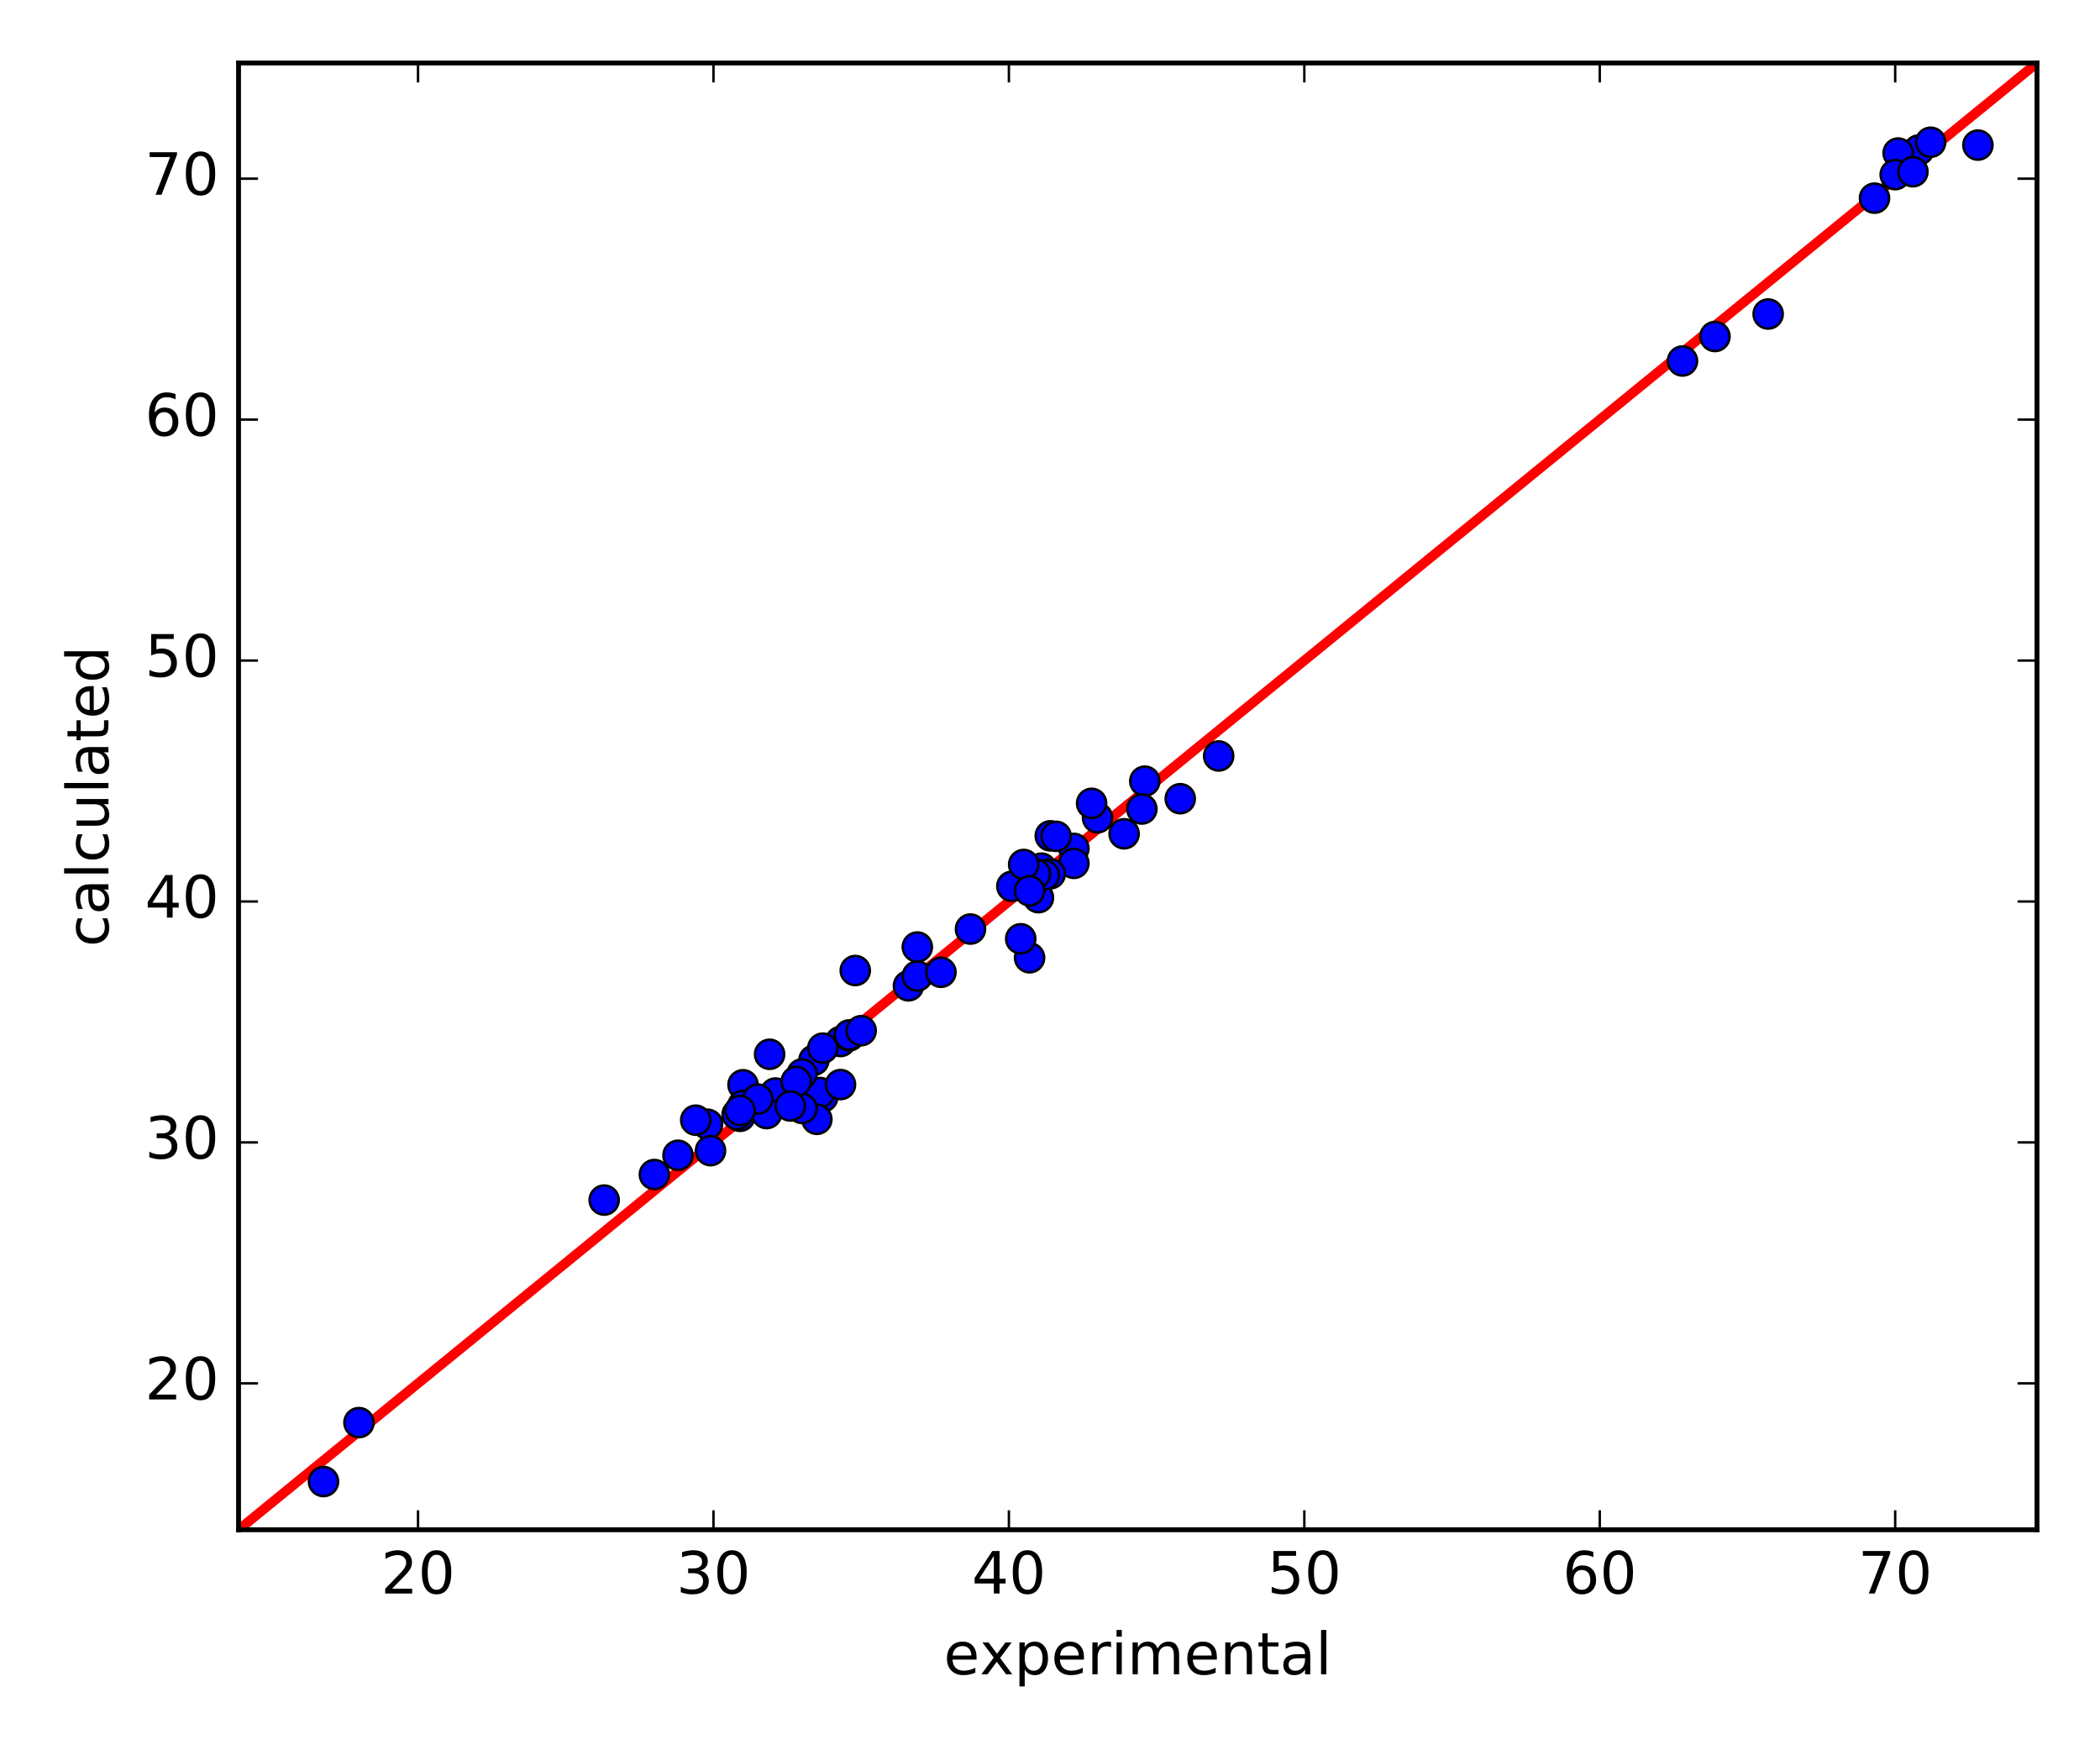 <?xml version="1.0" encoding="utf-8" standalone="no"?>
<!DOCTYPE svg PUBLIC "-//W3C//DTD SVG 1.1//EN"
  "http://www.w3.org/Graphics/SVG/1.1/DTD/svg11.dtd">
<!-- Created with matplotlib (http://matplotlib.org/) -->
<svg height="360pt" version="1.1" viewBox="0 0 432 360" width="432pt" xmlns="http://www.w3.org/2000/svg" xmlns:xlink="http://www.w3.org/1999/xlink">
 <defs>
  <style type="text/css">
*{stroke-linecap:butt;stroke-linejoin:round;stroke-miterlimit:100000;}
  </style>
 </defs>
 <g id="figure_1">
  <g id="patch_1">
   <path d="M 0 360 
L 432 360 
L 432 0 
L 0 0 
z
" style="fill:#ffffff;"/>
  </g>
  <g id="axes_1">
   <g id="patch_2">
    <path d="M 49.072 314.64 
L 419.04 314.64 
L 419.04 12.96 
L 49.072 12.96 
z
" style="fill:#ffffff;"/>
   </g>
   <g id="line2d_1">
    <path clip-path="url(#p2a7bcec55d)" d="M 49.072 314.64 
L 433 1.577 
L 433 1.577 
" style="fill:none;stroke:#ff0000;stroke-linecap:square;stroke-width:2.0;"/>
   </g>
   <g id="line2d_2">
    <defs>
     <path d="M 0 3 
C 0.796 3 1.559 2.684 2.121 2.121 
C 2.684 1.559 3 0.796 3 0 
C 3 -0.796 2.684 -1.559 2.121 -2.121 
C 1.559 -2.684 0.796 -3 0 -3 
C -0.796 -3 -1.559 -2.684 -2.121 -2.121 
C -2.684 -1.559 -3 -0.796 -3 0 
C -3 0.796 -2.684 1.559 -2.121 2.121 
C -1.559 2.684 -0.796 3 0 3 
z
" id="m1da5e948cf" style="stroke:#000000;stroke-width:0.5;"/>
    </defs>
    <g clip-path="url(#p2a7bcec55d)">
     <use style="fill:#0000ff;stroke:#000000;stroke-width:0.5;" x="167.434" xlink:href="#m1da5e948cf" y="218.069"/>
     <use style="fill:#0000ff;stroke:#000000;stroke-width:0.5;" x="152.24" xlink:href="#m1da5e948cf" y="229.603"/>
     <use style="fill:#0000ff;stroke:#000000;stroke-width:0.5;" x="220.915" xlink:href="#m1da5e948cf" y="174.501"/>
     <use style="fill:#0000ff;stroke:#000000;stroke-width:0.5;" x="216.054" xlink:href="#m1da5e948cf" y="171.914"/>
     <use style="fill:#0000ff;stroke:#000000;stroke-width:0.5;" x="172.904" xlink:href="#m1da5e948cf" y="214.222"/>
     <use style="fill:#0000ff;stroke:#000000;stroke-width:0.5;" x="174.727" xlink:href="#m1da5e948cf" y="213.057"/>
     <use style="fill:#0000ff;stroke:#000000;stroke-width:0.5;" x="394.73" xlink:href="#m1da5e948cf" y="30.848"/>
     <use style="fill:#0000ff;stroke:#000000;stroke-width:0.5;" x="220.915" xlink:href="#m1da5e948cf" y="177.579"/>
     <use style="fill:#0000ff;stroke:#000000;stroke-width:0.5;" x="385.614" xlink:href="#m1da5e948cf" y="40.755"/>
     <use style="fill:#0000ff;stroke:#000000;stroke-width:0.5;" x="169.257" xlink:href="#m1da5e948cf" y="215.582"/>
     <use style="fill:#0000ff;stroke:#000000;stroke-width:0.5;" x="390.476" xlink:href="#m1da5e948cf" y="31.477"/>
     <use style="fill:#0000ff;stroke:#000000;stroke-width:0.5;" x="213.623" xlink:href="#m1da5e948cf" y="184.635"/>
     <use style="fill:#0000ff;stroke:#000000;stroke-width:0.5;" x="389.868" xlink:href="#m1da5e948cf" y="35.923"/>
     <use style="fill:#0000ff;stroke:#000000;stroke-width:0.5;" x="250.695" xlink:href="#m1da5e948cf" y="155.489"/>
     <use style="fill:#0000ff;stroke:#000000;stroke-width:0.5;" x="145.555" xlink:href="#m1da5e948cf" y="231.233"/>
     <use style="fill:#0000ff;stroke:#000000;stroke-width:0.5;" x="186.882" xlink:href="#m1da5e948cf" y="202.767"/>
     <use style="fill:#0000ff;stroke:#000000;stroke-width:0.5;" x="152.848" xlink:href="#m1da5e948cf" y="223.114"/>
     <use style="fill:#0000ff;stroke:#000000;stroke-width:0.5;" x="158.318" xlink:href="#m1da5e948cf" y="227.172"/>
     <use style="fill:#0000ff;stroke:#000000;stroke-width:0.5;" x="352.796" xlink:href="#m1da5e948cf" y="69.212"/>
     <use style="fill:#0000ff;stroke:#000000;stroke-width:0.5;" x="214.23" xlink:href="#m1da5e948cf" y="178.562"/>
     <use style="fill:#0000ff;stroke:#000000;stroke-width:0.5;" x="397.161" xlink:href="#m1da5e948cf" y="29.258"/>
     <use style="fill:#0000ff;stroke:#000000;stroke-width:0.5;" x="175.942" xlink:href="#m1da5e948cf" y="199.621"/>
     <use style="fill:#0000ff;stroke:#000000;stroke-width:0.5;" x="139.478" xlink:href="#m1da5e948cf" y="237.617"/>
     <use style="fill:#0000ff;stroke:#000000;stroke-width:0.5;" x="199.644" xlink:href="#m1da5e948cf" y="191.089"/>
     <use style="fill:#0000ff;stroke:#000000;stroke-width:0.5;" x="152.848" xlink:href="#m1da5e948cf" y="227.356"/>
     <use style="fill:#0000ff;stroke:#000000;stroke-width:0.5;" x="169.257" xlink:href="#m1da5e948cf" y="225.641"/>
     <use style="fill:#0000ff;stroke:#000000;stroke-width:0.5;" x="73.841" xlink:href="#m1da5e948cf" y="292.603"/>
     <use style="fill:#0000ff;stroke:#000000;stroke-width:0.5;" x="168.65" xlink:href="#m1da5e948cf" y="224.703"/>
     <use style="fill:#0000ff;stroke:#000000;stroke-width:0.5;" x="188.705" xlink:href="#m1da5e948cf" y="200.752"/>
     <use style="fill:#0000ff;stroke:#000000;stroke-width:0.5;" x="134.616" xlink:href="#m1da5e948cf" y="241.58"/>
     <use style="fill:#0000ff;stroke:#000000;stroke-width:0.5;" x="216.054" xlink:href="#m1da5e948cf" y="179.73"/>
     <use style="fill:#0000ff;stroke:#000000;stroke-width:0.5;" x="172.904" xlink:href="#m1da5e948cf" y="223.078"/>
     <use style="fill:#0000ff;stroke:#000000;stroke-width:0.5;" x="168.042" xlink:href="#m1da5e948cf" y="230.224"/>
     <use style="fill:#0000ff;stroke:#000000;stroke-width:0.5;" x="211.799" xlink:href="#m1da5e948cf" y="196.998"/>
     <use style="fill:#0000ff;stroke:#000000;stroke-width:0.5;" x="159.533" xlink:href="#m1da5e948cf" y="224.811"/>
     <use style="fill:#0000ff;stroke:#000000;stroke-width:0.5;" x="165.003" xlink:href="#m1da5e948cf" y="227.988"/>
     <use style="fill:#0000ff;stroke:#000000;stroke-width:0.5;" x="208.153" xlink:href="#m1da5e948cf" y="182.293"/>
     <use style="fill:#0000ff;stroke:#000000;stroke-width:0.5;" x="146.163" xlink:href="#m1da5e948cf" y="236.669"/>
     <use style="fill:#0000ff;stroke:#000000;stroke-width:0.5;" x="151.633" xlink:href="#m1da5e948cf" y="229.24"/>
     <use style="fill:#0000ff;stroke:#000000;stroke-width:0.5;" x="158.318" xlink:href="#m1da5e948cf" y="216.845"/>
     <use style="fill:#0000ff;stroke:#000000;stroke-width:0.5;" x="242.794" xlink:href="#m1da5e948cf" y="164.279"/>
     <use style="fill:#0000ff;stroke:#000000;stroke-width:0.5;" x="214.838" xlink:href="#m1da5e948cf" y="179.97"/>
     <use style="fill:#0000ff;stroke:#000000;stroke-width:0.5;" x="231.247" xlink:href="#m1da5e948cf" y="171.495"/>
     <use style="fill:#0000ff;stroke:#000000;stroke-width:0.5;" x="66.549" xlink:href="#m1da5e948cf" y="304.729"/>
     <use style="fill:#0000ff;stroke:#000000;stroke-width:0.5;" x="174.727" xlink:href="#m1da5e948cf" y="212.861"/>
     <use style="fill:#0000ff;stroke:#000000;stroke-width:0.5;" x="217.269" xlink:href="#m1da5e948cf" y="172.019"/>
     <use style="fill:#0000ff;stroke:#000000;stroke-width:0.5;" x="143.124" xlink:href="#m1da5e948cf" y="230.398"/>
     <use style="fill:#0000ff;stroke:#000000;stroke-width:0.5;" x="213.015" xlink:href="#m1da5e948cf" y="179.766"/>
     <use style="fill:#0000ff;stroke:#000000;stroke-width:0.5;" x="165.003" xlink:href="#m1da5e948cf" y="220.888"/>
     <use style="fill:#0000ff;stroke:#000000;stroke-width:0.5;" x="406.885" xlink:href="#m1da5e948cf" y="29.844"/>
     <use style="fill:#0000ff;stroke:#000000;stroke-width:0.5;" x="210.584" xlink:href="#m1da5e948cf" y="177.805"/>
     <use style="fill:#0000ff;stroke:#000000;stroke-width:0.5;" x="346.111" xlink:href="#m1da5e948cf" y="74.25"/>
     <use style="fill:#0000ff;stroke:#000000;stroke-width:0.5;" x="211.799" xlink:href="#m1da5e948cf" y="183.223"/>
     <use style="fill:#0000ff;stroke:#000000;stroke-width:0.5;" x="209.976" xlink:href="#m1da5e948cf" y="193.091"/>
     <use style="fill:#0000ff;stroke:#000000;stroke-width:0.5;" x="193.567" xlink:href="#m1da5e948cf" y="199.981"/>
     <use style="fill:#0000ff;stroke:#000000;stroke-width:0.5;" x="188.705" xlink:href="#m1da5e948cf" y="194.783"/>
     <use style="fill:#0000ff;stroke:#000000;stroke-width:0.5;" x="157.71" xlink:href="#m1da5e948cf" y="229.043"/>
     <use style="fill:#0000ff;stroke:#000000;stroke-width:0.5;" x="163.788" xlink:href="#m1da5e948cf" y="222.438"/>
     <use style="fill:#0000ff;stroke:#000000;stroke-width:0.5;" x="124.284" xlink:href="#m1da5e948cf" y="246.833"/>
     <use style="fill:#0000ff;stroke:#000000;stroke-width:0.5;" x="363.735" xlink:href="#m1da5e948cf" y="64.587"/>
     <use style="fill:#0000ff;stroke:#000000;stroke-width:0.5;" x="393.515" xlink:href="#m1da5e948cf" y="35.319"/>
     <use style="fill:#0000ff;stroke:#000000;stroke-width:0.5;" x="235.501" xlink:href="#m1da5e948cf" y="160.669"/>
     <use style="fill:#0000ff;stroke:#000000;stroke-width:0.5;" x="162.572" xlink:href="#m1da5e948cf" y="227.482"/>
     <use style="fill:#0000ff;stroke:#000000;stroke-width:0.5;" x="234.894" xlink:href="#m1da5e948cf" y="166.398"/>
     <use style="fill:#0000ff;stroke:#000000;stroke-width:0.5;" x="177.158" xlink:href="#m1da5e948cf" y="211.989"/>
     <use style="fill:#0000ff;stroke:#000000;stroke-width:0.5;" x="225.777" xlink:href="#m1da5e948cf" y="168.204"/>
     <use style="fill:#0000ff;stroke:#000000;stroke-width:0.5;" x="155.887" xlink:href="#m1da5e948cf" y="226.058"/>
     <use style="fill:#0000ff;stroke:#000000;stroke-width:0.5;" x="224.562" xlink:href="#m1da5e948cf" y="165.228"/>
     <use style="fill:#0000ff;stroke:#000000;stroke-width:0.5;" x="152.24" xlink:href="#m1da5e948cf" y="228.4"/>
    </g>
   </g>
   <g id="patch_3">
    <path d="M 49.072 314.64 
L 419.04 314.64 
" style="fill:none;stroke:#000000;stroke-linecap:square;stroke-linejoin:miter;"/>
   </g>
   <g id="patch_4">
    <path d="M 49.072 12.96 
L 419.04 12.96 
" style="fill:none;stroke:#000000;stroke-linecap:square;stroke-linejoin:miter;"/>
   </g>
   <g id="patch_5">
    <path d="M 419.04 314.64 
L 419.04 12.96 
" style="fill:none;stroke:#000000;stroke-linecap:square;stroke-linejoin:miter;"/>
   </g>
   <g id="patch_6">
    <path d="M 49.072 314.64 
L 49.072 12.96 
" style="fill:none;stroke:#000000;stroke-linecap:square;stroke-linejoin:miter;"/>
   </g>
   <g id="matplotlib.axis_1">
    <g id="xtick_1">
     <g id="line2d_3">
      <defs>
       <path d="M 0 0 
L 0 -4 
" id="m69ce6b512f" style="stroke:#000000;stroke-width:0.5;"/>
      </defs>
      <g>
       <use style="stroke:#000000;stroke-width:0.5;" x="85.996" xlink:href="#m69ce6b512f" y="314.64"/>
      </g>
     </g>
     <g id="line2d_4">
      <defs>
       <path d="M 0 0 
L 0 4 
" id="m9b2d273209" style="stroke:#000000;stroke-width:0.5;"/>
      </defs>
      <g>
       <use style="stroke:#000000;stroke-width:0.5;" x="85.996" xlink:href="#m9b2d273209" y="12.96"/>
      </g>
     </g>
     <g id="text_1">
      <!-- 20 -->
      <defs>
       <path d="M 31.781 66.406 
Q 24.172 66.406 20.328 58.906 
Q 16.5 51.422 16.5 36.375 
Q 16.5 21.391 20.328 13.891 
Q 24.172 6.391 31.781 6.391 
Q 39.453 6.391 43.281 13.891 
Q 47.125 21.391 47.125 36.375 
Q 47.125 51.422 43.281 58.906 
Q 39.453 66.406 31.781 66.406 
M 31.781 74.219 
Q 44.047 74.219 50.516 64.516 
Q 56.984 54.828 56.984 36.375 
Q 56.984 17.969 50.516 8.266 
Q 44.047 -1.422 31.781 -1.422 
Q 19.531 -1.422 13.062 8.266 
Q 6.594 17.969 6.594 36.375 
Q 6.594 54.828 13.062 64.516 
Q 19.531 74.219 31.781 74.219 
" id="BitstreamVeraSans-Roman-30"/>
       <path d="M 19.188 8.297 
L 53.609 8.297 
L 53.609 0 
L 7.328 0 
L 7.328 8.297 
Q 12.938 14.109 22.625 23.891 
Q 32.328 33.688 34.812 36.531 
Q 39.547 41.844 41.422 45.531 
Q 43.312 49.219 43.312 52.781 
Q 43.312 58.594 39.234 62.25 
Q 35.156 65.922 28.609 65.922 
Q 23.969 65.922 18.812 64.312 
Q 13.672 62.703 7.812 59.422 
L 7.812 69.391 
Q 13.766 71.781 18.938 73 
Q 24.125 74.219 28.422 74.219 
Q 39.75 74.219 46.484 68.547 
Q 53.219 62.891 53.219 53.422 
Q 53.219 48.922 51.531 44.891 
Q 49.859 40.875 45.406 35.406 
Q 44.188 33.984 37.641 27.219 
Q 31.109 20.453 19.188 8.297 
" id="BitstreamVeraSans-Roman-32"/>
      </defs>
      <g transform="translate(78.361 327.758)scale(0.12 -0.12)">
       <use xlink:href="#BitstreamVeraSans-Roman-32"/>
       <use x="63.623" xlink:href="#BitstreamVeraSans-Roman-30"/>
      </g>
     </g>
    </g>
    <g id="xtick_2">
     <g id="line2d_5">
      <g>
       <use style="stroke:#000000;stroke-width:0.5;" x="146.771" xlink:href="#m69ce6b512f" y="314.64"/>
      </g>
     </g>
     <g id="line2d_6">
      <g>
       <use style="stroke:#000000;stroke-width:0.5;" x="146.771" xlink:href="#m9b2d273209" y="12.96"/>
      </g>
     </g>
     <g id="text_2">
      <!-- 30 -->
      <defs>
       <path d="M 40.578 39.312 
Q 47.656 37.797 51.625 33 
Q 55.609 28.219 55.609 21.188 
Q 55.609 10.406 48.188 4.484 
Q 40.766 -1.422 27.094 -1.422 
Q 22.516 -1.422 17.656 -0.516 
Q 12.797 0.391 7.625 2.203 
L 7.625 11.719 
Q 11.719 9.328 16.594 8.109 
Q 21.484 6.891 26.812 6.891 
Q 36.078 6.891 40.938 10.547 
Q 45.797 14.203 45.797 21.188 
Q 45.797 27.641 41.281 31.266 
Q 36.766 34.906 28.719 34.906 
L 20.219 34.906 
L 20.219 43.016 
L 29.109 43.016 
Q 36.375 43.016 40.234 45.922 
Q 44.094 48.828 44.094 54.297 
Q 44.094 59.906 40.109 62.906 
Q 36.141 65.922 28.719 65.922 
Q 24.656 65.922 20.016 65.031 
Q 15.375 64.156 9.812 62.312 
L 9.812 71.094 
Q 15.438 72.656 20.344 73.438 
Q 25.25 74.219 29.594 74.219 
Q 40.828 74.219 47.359 69.109 
Q 53.906 64.016 53.906 55.328 
Q 53.906 49.266 50.438 45.094 
Q 46.969 40.922 40.578 39.312 
" id="BitstreamVeraSans-Roman-33"/>
      </defs>
      <g transform="translate(139.136 327.758)scale(0.12 -0.12)">
       <use xlink:href="#BitstreamVeraSans-Roman-33"/>
       <use x="63.623" xlink:href="#BitstreamVeraSans-Roman-30"/>
      </g>
     </g>
    </g>
    <g id="xtick_3">
     <g id="line2d_7">
      <g>
       <use style="stroke:#000000;stroke-width:0.5;" x="207.545" xlink:href="#m69ce6b512f" y="314.64"/>
      </g>
     </g>
     <g id="line2d_8">
      <g>
       <use style="stroke:#000000;stroke-width:0.5;" x="207.545" xlink:href="#m9b2d273209" y="12.96"/>
      </g>
     </g>
     <g id="text_3">
      <!-- 40 -->
      <defs>
       <path d="M 37.797 64.312 
L 12.891 25.391 
L 37.797 25.391 
z
M 35.203 72.906 
L 47.609 72.906 
L 47.609 25.391 
L 58.016 25.391 
L 58.016 17.188 
L 47.609 17.188 
L 47.609 0 
L 37.797 0 
L 37.797 17.188 
L 4.891 17.188 
L 4.891 26.703 
z
" id="BitstreamVeraSans-Roman-34"/>
      </defs>
      <g transform="translate(199.91 327.758)scale(0.12 -0.12)">
       <use xlink:href="#BitstreamVeraSans-Roman-34"/>
       <use x="63.623" xlink:href="#BitstreamVeraSans-Roman-30"/>
      </g>
     </g>
    </g>
    <g id="xtick_4">
     <g id="line2d_9">
      <g>
       <use style="stroke:#000000;stroke-width:0.5;" x="268.32" xlink:href="#m69ce6b512f" y="314.64"/>
      </g>
     </g>
     <g id="line2d_10">
      <g>
       <use style="stroke:#000000;stroke-width:0.5;" x="268.32" xlink:href="#m9b2d273209" y="12.96"/>
      </g>
     </g>
     <g id="text_4">
      <!-- 50 -->
      <defs>
       <path d="M 10.797 72.906 
L 49.516 72.906 
L 49.516 64.594 
L 19.828 64.594 
L 19.828 46.734 
Q 21.969 47.469 24.109 47.828 
Q 26.266 48.188 28.422 48.188 
Q 40.625 48.188 47.75 41.5 
Q 54.891 34.812 54.891 23.391 
Q 54.891 11.625 47.562 5.094 
Q 40.234 -1.422 26.906 -1.422 
Q 22.312 -1.422 17.547 -0.641 
Q 12.797 0.141 7.719 1.703 
L 7.719 11.625 
Q 12.109 9.234 16.797 8.062 
Q 21.484 6.891 26.703 6.891 
Q 35.156 6.891 40.078 11.328 
Q 45.016 15.766 45.016 23.391 
Q 45.016 31 40.078 35.438 
Q 35.156 39.891 26.703 39.891 
Q 22.75 39.891 18.812 39.016 
Q 14.891 38.141 10.797 36.281 
z
" id="BitstreamVeraSans-Roman-35"/>
      </defs>
      <g transform="translate(260.685 327.758)scale(0.12 -0.12)">
       <use xlink:href="#BitstreamVeraSans-Roman-35"/>
       <use x="63.623" xlink:href="#BitstreamVeraSans-Roman-30"/>
      </g>
     </g>
    </g>
    <g id="xtick_5">
     <g id="line2d_11">
      <g>
       <use style="stroke:#000000;stroke-width:0.5;" x="329.094" xlink:href="#m69ce6b512f" y="314.64"/>
      </g>
     </g>
     <g id="line2d_12">
      <g>
       <use style="stroke:#000000;stroke-width:0.5;" x="329.094" xlink:href="#m9b2d273209" y="12.96"/>
      </g>
     </g>
     <g id="text_5">
      <!-- 60 -->
      <defs>
       <path d="M 33.016 40.375 
Q 26.375 40.375 22.484 35.828 
Q 18.609 31.297 18.609 23.391 
Q 18.609 15.531 22.484 10.953 
Q 26.375 6.391 33.016 6.391 
Q 39.656 6.391 43.531 10.953 
Q 47.406 15.531 47.406 23.391 
Q 47.406 31.297 43.531 35.828 
Q 39.656 40.375 33.016 40.375 
M 52.594 71.297 
L 52.594 62.312 
Q 48.875 64.062 45.094 64.984 
Q 41.312 65.922 37.594 65.922 
Q 27.828 65.922 22.672 59.328 
Q 17.531 52.734 16.797 39.406 
Q 19.672 43.656 24.016 45.922 
Q 28.375 48.188 33.594 48.188 
Q 44.578 48.188 50.953 41.516 
Q 57.328 34.859 57.328 23.391 
Q 57.328 12.156 50.688 5.359 
Q 44.047 -1.422 33.016 -1.422 
Q 20.359 -1.422 13.672 8.266 
Q 6.984 17.969 6.984 36.375 
Q 6.984 53.656 15.188 63.938 
Q 23.391 74.219 37.203 74.219 
Q 40.922 74.219 44.703 73.484 
Q 48.484 72.75 52.594 71.297 
" id="BitstreamVeraSans-Roman-36"/>
      </defs>
      <g transform="translate(321.459 327.758)scale(0.12 -0.12)">
       <use xlink:href="#BitstreamVeraSans-Roman-36"/>
       <use x="63.623" xlink:href="#BitstreamVeraSans-Roman-30"/>
      </g>
     </g>
    </g>
    <g id="xtick_6">
     <g id="line2d_13">
      <g>
       <use style="stroke:#000000;stroke-width:0.5;" x="389.868" xlink:href="#m69ce6b512f" y="314.64"/>
      </g>
     </g>
     <g id="line2d_14">
      <g>
       <use style="stroke:#000000;stroke-width:0.5;" x="389.868" xlink:href="#m9b2d273209" y="12.96"/>
      </g>
     </g>
     <g id="text_6">
      <!-- 70 -->
      <defs>
       <path d="M 8.203 72.906 
L 55.078 72.906 
L 55.078 68.703 
L 28.609 0 
L 18.312 0 
L 43.219 64.594 
L 8.203 64.594 
z
" id="BitstreamVeraSans-Roman-37"/>
      </defs>
      <g transform="translate(382.233 327.758)scale(0.12 -0.12)">
       <use xlink:href="#BitstreamVeraSans-Roman-37"/>
       <use x="63.623" xlink:href="#BitstreamVeraSans-Roman-30"/>
      </g>
     </g>
    </g>
    <g id="text_7">
     <!-- experimental -->
     <defs>
      <path d="M 9.422 54.688 
L 18.406 54.688 
L 18.406 0 
L 9.422 0 
z
M 9.422 75.984 
L 18.406 75.984 
L 18.406 64.594 
L 9.422 64.594 
z
" id="BitstreamVeraSans-Roman-69"/>
      <path d="M 18.312 70.219 
L 18.312 54.688 
L 36.812 54.688 
L 36.812 47.703 
L 18.312 47.703 
L 18.312 18.016 
Q 18.312 11.328 20.141 9.422 
Q 21.969 7.516 27.594 7.516 
L 36.812 7.516 
L 36.812 0 
L 27.594 0 
Q 17.188 0 13.234 3.875 
Q 9.281 7.766 9.281 18.016 
L 9.281 47.703 
L 2.688 47.703 
L 2.688 54.688 
L 9.281 54.688 
L 9.281 70.219 
z
" id="BitstreamVeraSans-Roman-74"/>
      <path d="M 54.891 33.016 
L 54.891 0 
L 45.906 0 
L 45.906 32.719 
Q 45.906 40.484 42.875 44.328 
Q 39.844 48.188 33.797 48.188 
Q 26.516 48.188 22.312 43.547 
Q 18.109 38.922 18.109 30.906 
L 18.109 0 
L 9.078 0 
L 9.078 54.688 
L 18.109 54.688 
L 18.109 46.188 
Q 21.344 51.125 25.703 53.562 
Q 30.078 56 35.797 56 
Q 45.219 56 50.047 50.172 
Q 54.891 44.344 54.891 33.016 
" id="BitstreamVeraSans-Roman-6e"/>
      <path d="M 52 44.188 
Q 55.375 50.25 60.062 53.125 
Q 64.75 56 71.094 56 
Q 79.641 56 84.281 50.016 
Q 88.922 44.047 88.922 33.016 
L 88.922 0 
L 79.891 0 
L 79.891 32.719 
Q 79.891 40.578 77.094 44.375 
Q 74.312 48.188 68.609 48.188 
Q 61.625 48.188 57.562 43.547 
Q 53.516 38.922 53.516 30.906 
L 53.516 0 
L 44.484 0 
L 44.484 32.719 
Q 44.484 40.625 41.703 44.406 
Q 38.922 48.188 33.109 48.188 
Q 26.219 48.188 22.156 43.531 
Q 18.109 38.875 18.109 30.906 
L 18.109 0 
L 9.078 0 
L 9.078 54.688 
L 18.109 54.688 
L 18.109 46.188 
Q 21.188 51.219 25.484 53.609 
Q 29.781 56 35.688 56 
Q 41.656 56 45.828 52.969 
Q 50 49.953 52 44.188 
" id="BitstreamVeraSans-Roman-6d"/>
      <path d="M 56.203 29.594 
L 56.203 25.203 
L 14.891 25.203 
Q 15.484 15.922 20.484 11.062 
Q 25.484 6.203 34.422 6.203 
Q 39.594 6.203 44.453 7.469 
Q 49.312 8.734 54.109 11.281 
L 54.109 2.781 
Q 49.266 0.734 44.188 -0.344 
Q 39.109 -1.422 33.891 -1.422 
Q 20.797 -1.422 13.156 6.188 
Q 5.516 13.812 5.516 26.812 
Q 5.516 40.234 12.766 48.109 
Q 20.016 56 32.328 56 
Q 43.359 56 49.781 48.891 
Q 56.203 41.797 56.203 29.594 
M 47.219 32.234 
Q 47.125 39.594 43.094 43.984 
Q 39.062 48.391 32.422 48.391 
Q 24.906 48.391 20.391 44.141 
Q 15.875 39.891 15.188 32.172 
z
" id="BitstreamVeraSans-Roman-65"/>
      <path d="M 18.109 8.203 
L 18.109 -20.797 
L 9.078 -20.797 
L 9.078 54.688 
L 18.109 54.688 
L 18.109 46.391 
Q 20.953 51.266 25.266 53.625 
Q 29.594 56 35.594 56 
Q 45.562 56 51.781 48.094 
Q 58.016 40.188 58.016 27.297 
Q 58.016 14.406 51.781 6.484 
Q 45.562 -1.422 35.594 -1.422 
Q 29.594 -1.422 25.266 0.953 
Q 20.953 3.328 18.109 8.203 
M 48.688 27.297 
Q 48.688 37.203 44.609 42.844 
Q 40.531 48.484 33.406 48.484 
Q 26.266 48.484 22.188 42.844 
Q 18.109 37.203 18.109 27.297 
Q 18.109 17.391 22.188 11.75 
Q 26.266 6.109 33.406 6.109 
Q 40.531 6.109 44.609 11.75 
Q 48.688 17.391 48.688 27.297 
" id="BitstreamVeraSans-Roman-70"/>
      <path d="M 9.422 75.984 
L 18.406 75.984 
L 18.406 0 
L 9.422 0 
z
" id="BitstreamVeraSans-Roman-6c"/>
      <path d="M 54.891 54.688 
L 35.109 28.078 
L 55.906 0 
L 45.312 0 
L 29.391 21.484 
L 13.484 0 
L 2.875 0 
L 24.125 28.609 
L 4.688 54.688 
L 15.281 54.688 
L 29.781 35.203 
L 44.281 54.688 
z
" id="BitstreamVeraSans-Roman-78"/>
      <path d="M 34.281 27.484 
Q 23.391 27.484 19.188 25 
Q 14.984 22.516 14.984 16.5 
Q 14.984 11.719 18.141 8.906 
Q 21.297 6.109 26.703 6.109 
Q 34.188 6.109 38.703 11.406 
Q 43.219 16.703 43.219 25.484 
L 43.219 27.484 
z
M 52.203 31.203 
L 52.203 0 
L 43.219 0 
L 43.219 8.297 
Q 40.141 3.328 35.547 0.953 
Q 30.953 -1.422 24.312 -1.422 
Q 15.922 -1.422 10.953 3.297 
Q 6 8.016 6 15.922 
Q 6 25.141 12.172 29.828 
Q 18.359 34.516 30.609 34.516 
L 43.219 34.516 
L 43.219 35.406 
Q 43.219 41.609 39.141 45 
Q 35.062 48.391 27.688 48.391 
Q 23 48.391 18.547 47.266 
Q 14.109 46.141 10.016 43.891 
L 10.016 52.203 
Q 14.938 54.109 19.578 55.047 
Q 24.219 56 28.609 56 
Q 40.484 56 46.344 49.844 
Q 52.203 43.703 52.203 31.203 
" id="BitstreamVeraSans-Roman-61"/>
      <path d="M 41.109 46.297 
Q 39.594 47.172 37.812 47.578 
Q 36.031 48 33.891 48 
Q 26.266 48 22.188 43.047 
Q 18.109 38.094 18.109 28.812 
L 18.109 0 
L 9.078 0 
L 9.078 54.688 
L 18.109 54.688 
L 18.109 46.188 
Q 20.953 51.172 25.484 53.578 
Q 30.031 56 36.531 56 
Q 37.453 56 38.578 55.875 
Q 39.703 55.766 41.062 55.516 
z
" id="BitstreamVeraSans-Roman-72"/>
     </defs>
     <g transform="translate(194.145 344.372)scale(0.12 -0.12)">
      <use xlink:href="#BitstreamVeraSans-Roman-65"/>
      <use x="61.508" xlink:href="#BitstreamVeraSans-Roman-78"/>
      <use x="120.688" xlink:href="#BitstreamVeraSans-Roman-70"/>
      <use x="184.164" xlink:href="#BitstreamVeraSans-Roman-65"/>
      <use x="245.688" xlink:href="#BitstreamVeraSans-Roman-72"/>
      <use x="286.801" xlink:href="#BitstreamVeraSans-Roman-69"/>
      <use x="314.584" xlink:href="#BitstreamVeraSans-Roman-6d"/>
      <use x="411.996" xlink:href="#BitstreamVeraSans-Roman-65"/>
      <use x="473.52" xlink:href="#BitstreamVeraSans-Roman-6e"/>
      <use x="536.898" xlink:href="#BitstreamVeraSans-Roman-74"/>
      <use x="576.107" xlink:href="#BitstreamVeraSans-Roman-61"/>
      <use x="637.387" xlink:href="#BitstreamVeraSans-Roman-6c"/>
     </g>
    </g>
   </g>
   <g id="matplotlib.axis_2">
    <g id="ytick_1">
     <g id="line2d_15">
      <defs>
       <path d="M 0 0 
L 4 0 
" id="mc6f22ca6e7" style="stroke:#000000;stroke-width:0.5;"/>
      </defs>
      <g>
       <use style="stroke:#000000;stroke-width:0.5;" x="49.072" xlink:href="#mc6f22ca6e7" y="284.531"/>
      </g>
     </g>
     <g id="line2d_16">
      <defs>
       <path d="M 0 0 
L -4 0 
" id="m233503563d" style="stroke:#000000;stroke-width:0.5;"/>
      </defs>
      <g>
       <use style="stroke:#000000;stroke-width:0.5;" x="419.04" xlink:href="#m233503563d" y="284.531"/>
      </g>
     </g>
     <g id="text_8">
      <!-- 20 -->
      <g transform="translate(29.802 287.843)scale(0.12 -0.12)">
       <use xlink:href="#BitstreamVeraSans-Roman-32"/>
       <use x="63.623" xlink:href="#BitstreamVeraSans-Roman-30"/>
      </g>
     </g>
    </g>
    <g id="ytick_2">
     <g id="line2d_17">
      <g>
       <use style="stroke:#000000;stroke-width:0.5;" x="49.072" xlink:href="#mc6f22ca6e7" y="234.975"/>
      </g>
     </g>
     <g id="line2d_18">
      <g>
       <use style="stroke:#000000;stroke-width:0.5;" x="419.04" xlink:href="#m233503563d" y="234.975"/>
      </g>
     </g>
     <g id="text_9">
      <!-- 30 -->
      <g transform="translate(29.802 238.286)scale(0.12 -0.12)">
       <use xlink:href="#BitstreamVeraSans-Roman-33"/>
       <use x="63.623" xlink:href="#BitstreamVeraSans-Roman-30"/>
      </g>
     </g>
    </g>
    <g id="ytick_3">
     <g id="line2d_19">
      <g>
       <use style="stroke:#000000;stroke-width:0.5;" x="49.072" xlink:href="#mc6f22ca6e7" y="185.418"/>
      </g>
     </g>
     <g id="line2d_20">
      <g>
       <use style="stroke:#000000;stroke-width:0.5;" x="419.04" xlink:href="#m233503563d" y="185.418"/>
      </g>
     </g>
     <g id="text_10">
      <!-- 40 -->
      <g transform="translate(29.802 188.729)scale(0.12 -0.12)">
       <use xlink:href="#BitstreamVeraSans-Roman-34"/>
       <use x="63.623" xlink:href="#BitstreamVeraSans-Roman-30"/>
      </g>
     </g>
    </g>
    <g id="ytick_4">
     <g id="line2d_21">
      <g>
       <use style="stroke:#000000;stroke-width:0.5;" x="49.072" xlink:href="#mc6f22ca6e7" y="135.861"/>
      </g>
     </g>
     <g id="line2d_22">
      <g>
       <use style="stroke:#000000;stroke-width:0.5;" x="419.04" xlink:href="#m233503563d" y="135.861"/>
      </g>
     </g>
     <g id="text_11">
      <!-- 50 -->
      <g transform="translate(29.802 139.172)scale(0.12 -0.12)">
       <use xlink:href="#BitstreamVeraSans-Roman-35"/>
       <use x="63.623" xlink:href="#BitstreamVeraSans-Roman-30"/>
      </g>
     </g>
    </g>
    <g id="ytick_5">
     <g id="line2d_23">
      <g>
       <use style="stroke:#000000;stroke-width:0.5;" x="49.072" xlink:href="#mc6f22ca6e7" y="86.304"/>
      </g>
     </g>
     <g id="line2d_24">
      <g>
       <use style="stroke:#000000;stroke-width:0.5;" x="419.04" xlink:href="#m233503563d" y="86.304"/>
      </g>
     </g>
     <g id="text_12">
      <!-- 60 -->
      <g transform="translate(29.802 89.615)scale(0.12 -0.12)">
       <use xlink:href="#BitstreamVeraSans-Roman-36"/>
       <use x="63.623" xlink:href="#BitstreamVeraSans-Roman-30"/>
      </g>
     </g>
    </g>
    <g id="ytick_6">
     <g id="line2d_25">
      <g>
       <use style="stroke:#000000;stroke-width:0.5;" x="49.072" xlink:href="#mc6f22ca6e7" y="36.747"/>
      </g>
     </g>
     <g id="line2d_26">
      <g>
       <use style="stroke:#000000;stroke-width:0.5;" x="419.04" xlink:href="#m233503563d" y="36.747"/>
      </g>
     </g>
     <g id="text_13">
      <!-- 70 -->
      <g transform="translate(29.802 40.059)scale(0.12 -0.12)">
       <use xlink:href="#BitstreamVeraSans-Roman-37"/>
       <use x="63.623" xlink:href="#BitstreamVeraSans-Roman-30"/>
      </g>
     </g>
    </g>
    <g id="text_14">
     <!-- calculated -->
     <defs>
      <path d="M 8.5 21.578 
L 8.5 54.688 
L 17.484 54.688 
L 17.484 21.922 
Q 17.484 14.156 20.5 10.266 
Q 23.531 6.391 29.594 6.391 
Q 36.859 6.391 41.078 11.031 
Q 45.312 15.672 45.312 23.688 
L 45.312 54.688 
L 54.297 54.688 
L 54.297 0 
L 45.312 0 
L 45.312 8.406 
Q 42.047 3.422 37.719 1 
Q 33.406 -1.422 27.688 -1.422 
Q 18.266 -1.422 13.375 4.438 
Q 8.5 10.297 8.5 21.578 
" id="BitstreamVeraSans-Roman-75"/>
      <path d="M 45.406 46.391 
L 45.406 75.984 
L 54.391 75.984 
L 54.391 0 
L 45.406 0 
L 45.406 8.203 
Q 42.578 3.328 38.25 0.953 
Q 33.938 -1.422 27.875 -1.422 
Q 17.969 -1.422 11.734 6.484 
Q 5.516 14.406 5.516 27.297 
Q 5.516 40.188 11.734 48.094 
Q 17.969 56 27.875 56 
Q 33.938 56 38.25 53.625 
Q 42.578 51.266 45.406 46.391 
M 14.797 27.297 
Q 14.797 17.391 18.875 11.75 
Q 22.953 6.109 30.078 6.109 
Q 37.203 6.109 41.297 11.75 
Q 45.406 17.391 45.406 27.297 
Q 45.406 37.203 41.297 42.844 
Q 37.203 48.484 30.078 48.484 
Q 22.953 48.484 18.875 42.844 
Q 14.797 37.203 14.797 27.297 
" id="BitstreamVeraSans-Roman-64"/>
      <path d="M 48.781 52.594 
L 48.781 44.188 
Q 44.969 46.297 41.141 47.344 
Q 37.312 48.391 33.406 48.391 
Q 24.656 48.391 19.812 42.844 
Q 14.984 37.312 14.984 27.297 
Q 14.984 17.281 19.812 11.734 
Q 24.656 6.203 33.406 6.203 
Q 37.312 6.203 41.141 7.25 
Q 44.969 8.297 48.781 10.406 
L 48.781 2.094 
Q 45.016 0.344 40.984 -0.531 
Q 36.969 -1.422 32.422 -1.422 
Q 20.062 -1.422 12.781 6.344 
Q 5.516 14.109 5.516 27.297 
Q 5.516 40.672 12.859 48.328 
Q 20.219 56 33.016 56 
Q 37.156 56 41.109 55.141 
Q 45.062 54.297 48.781 52.594 
" id="BitstreamVeraSans-Roman-63"/>
     </defs>
     <g transform="translate(22.307 194.741)rotate(-90.0)scale(0.12 -0.12)">
      <use xlink:href="#BitstreamVeraSans-Roman-63"/>
      <use x="54.98" xlink:href="#BitstreamVeraSans-Roman-61"/>
      <use x="116.26" xlink:href="#BitstreamVeraSans-Roman-6c"/>
      <use x="144.043" xlink:href="#BitstreamVeraSans-Roman-63"/>
      <use x="199.023" xlink:href="#BitstreamVeraSans-Roman-75"/>
      <use x="262.402" xlink:href="#BitstreamVeraSans-Roman-6c"/>
      <use x="290.186" xlink:href="#BitstreamVeraSans-Roman-61"/>
      <use x="351.465" xlink:href="#BitstreamVeraSans-Roman-74"/>
      <use x="390.674" xlink:href="#BitstreamVeraSans-Roman-65"/>
      <use x="452.197" xlink:href="#BitstreamVeraSans-Roman-64"/>
     </g>
    </g>
   </g>
  </g>
 </g>
 <defs>
  <clipPath id="p2a7bcec55d">
   <rect height="301.68" width="369.967" x="49.072" y="12.96"/>
  </clipPath>
 </defs>
</svg>
